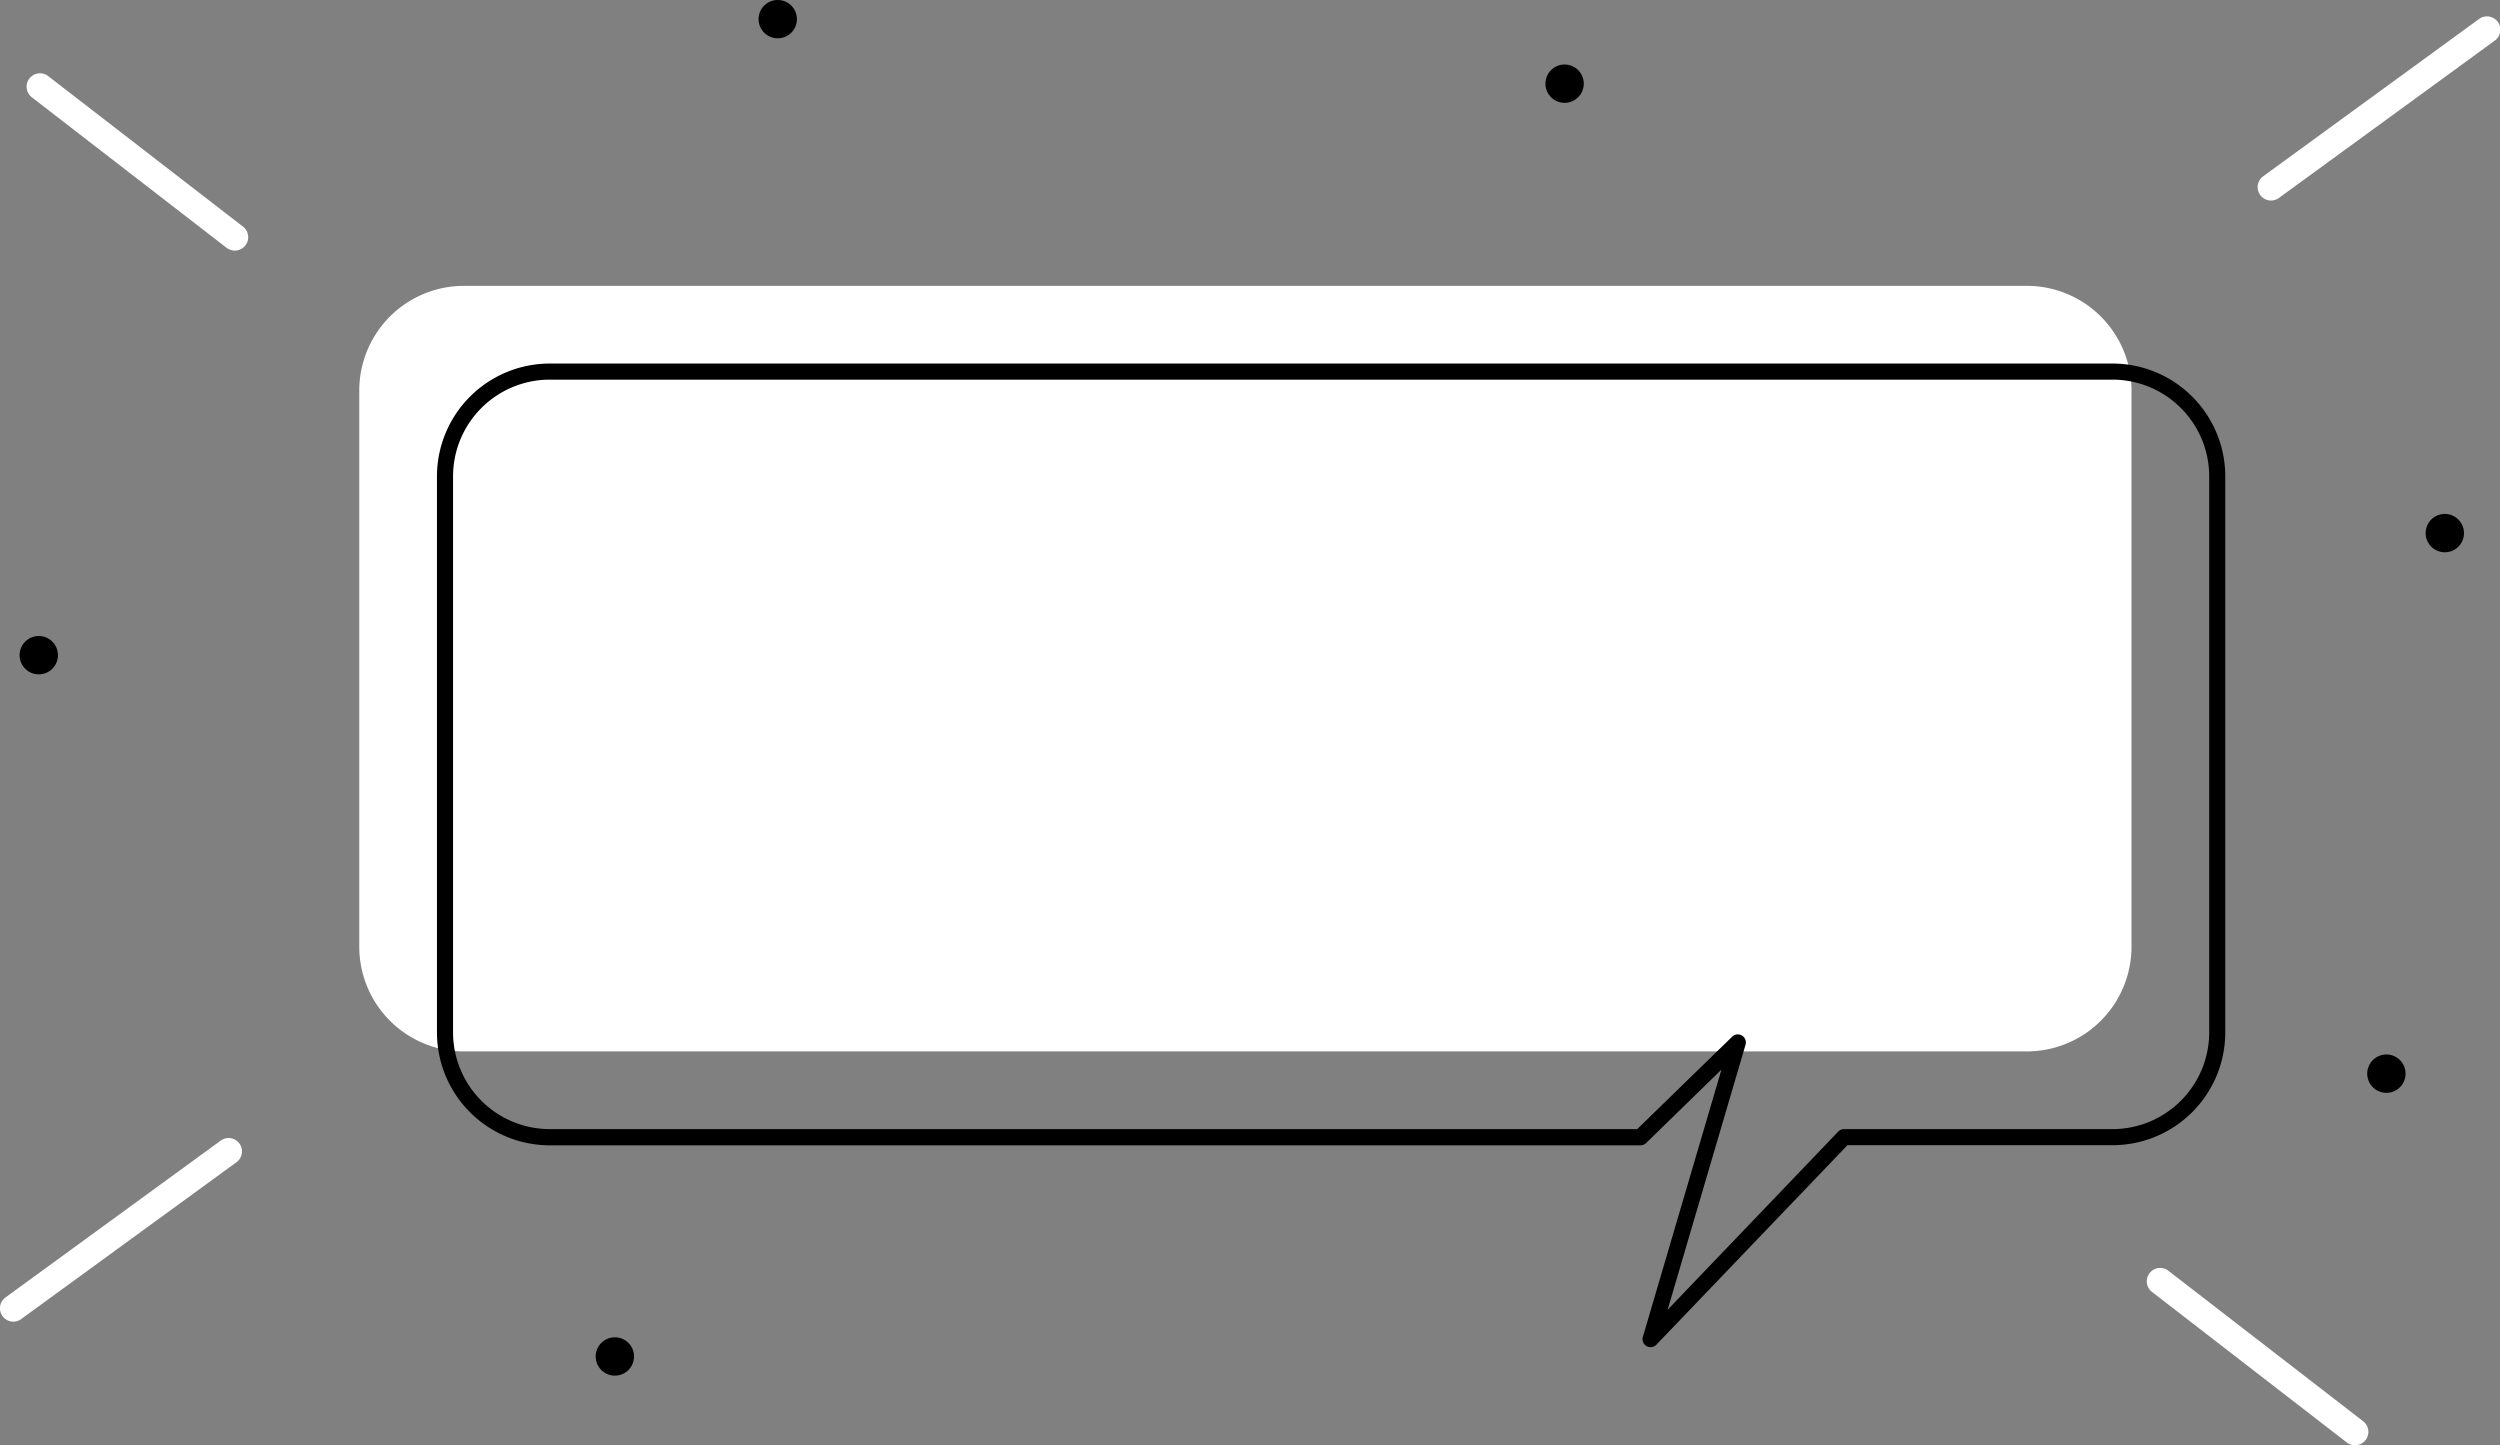 <svg id="Слой_9" data-name="Слой 9" xmlns="http://www.w3.org/2000/svg" viewBox="0 0 782.85 452.56"><rect x="0" y="0" width="782.85" height="452.56" fill="#808080" stroke="none"/><defs><style>.cls-1{fill:#fff;}</style></defs><title>6 (окно для текста персонажа)</title><path class="cls-1" d="M1433.67,508.18a32.79,32.79,0,0,1-32.79-32.79V301.24a32.79,32.79,0,0,1,32.79-32.79h489.38a32.79,32.79,0,0,1,32.79,32.79V475.39a32.79,32.79,0,0,1-32.79,32.79Z" transform="translate(-1288.38 -178.94)"/><path d="M2032.76,520.4a6,6,0,1,0-2.33-8.2A6,6,0,0,0,2032.76,520.4Z" transform="translate(-1288.38 -178.94)"/><path class="cls-1" d="M1361.9,257.41a4.19,4.19,0,0,1-2.56-.87l-61-47.14a4.19,4.19,0,1,1,5.13-6.63l61,47.13a4.19,4.19,0,0,1-2.57,7.51Z" transform="translate(-1288.38 -178.94)"/><path class="cls-1" d="M2025.81,631.5a4.17,4.17,0,0,1-2.56-.87l-61-47.14a4.19,4.19,0,1,1,5.13-6.63l61,47.13a4.19,4.19,0,0,1-2.57,7.51Z" transform="translate(-1288.38 -178.94)"/><path class="cls-1" d="M1999.52,241.73a4.19,4.19,0,0,1-2.47-7.57l67.52-49.2a4.19,4.19,0,1,1,4.93,6.77L2002,240.93A4.18,4.18,0,0,1,1999.52,241.73Z" transform="translate(-1288.38 -178.94)"/><path class="cls-1" d="M1292.58,592.8a4.19,4.19,0,0,1-2.48-7.58l67.52-49.2a4.19,4.19,0,0,1,4.93,6.77L1295,592A4.12,4.12,0,0,1,1292.58,592.8Z" transform="translate(-1288.38 -178.94)"/><path d="M1772.59,203.37a6,6,0,1,0,7.56-3.94A6,6,0,0,0,1772.59,203.37Z" transform="translate(-1288.38 -178.94)"/><path d="M1526.19,183.17a6,6,0,1,0,7.56-3.95A6,6,0,0,0,1526.19,183.17Z" transform="translate(-1288.38 -178.94)"/><path d="M1475.19,601.93a6,6,0,1,0,7.56-3.94A6,6,0,0,0,1475.19,601.93Z" transform="translate(-1288.38 -178.94)"/><path d="M1294.79,382.33a6,6,0,1,0,7.56-3.94A6,6,0,0,0,1294.79,382.33Z" transform="translate(-1288.38 -178.94)"/><path d="M2048.2,344.16a6,6,0,1,0,7.56-4A6,6,0,0,0,2048.2,344.16Z" transform="translate(-1288.38 -178.94)"/><path d="M1805.25,600.8a2.61,2.61,0,0,1-1.26-.33,2.54,2.54,0,0,1-1.16-2.9l24.61-83.7-23.59,23a2.55,2.55,0,0,1-1.76.72H1460.52a35.35,35.35,0,0,1-35.31-35.31V328.09a35.35,35.35,0,0,1,35.31-35.31h489.37a35.34,35.34,0,0,1,35.31,35.31V502.24a35.34,35.34,0,0,1-35.31,35.31h-83L1807.07,600A2.51,2.51,0,0,1,1805.25,600.8Zm27.31-97.95a2.59,2.59,0,0,1,1.31.36,2.54,2.54,0,0,1,1.11,2.87l-24.4,83L1864,533.29a2.5,2.5,0,0,1,1.82-.78h84.07a30.31,30.31,0,0,0,30.28-30.27V328.09a30.31,30.31,0,0,0-30.28-30.27H1460.52a30.31,30.31,0,0,0-30.27,30.27V502.24a30.31,30.31,0,0,0,30.27,30.27h340.54l29.74-28.95A2.55,2.55,0,0,1,1832.56,502.85Z" transform="translate(-1288.38 -178.94)"/></svg>